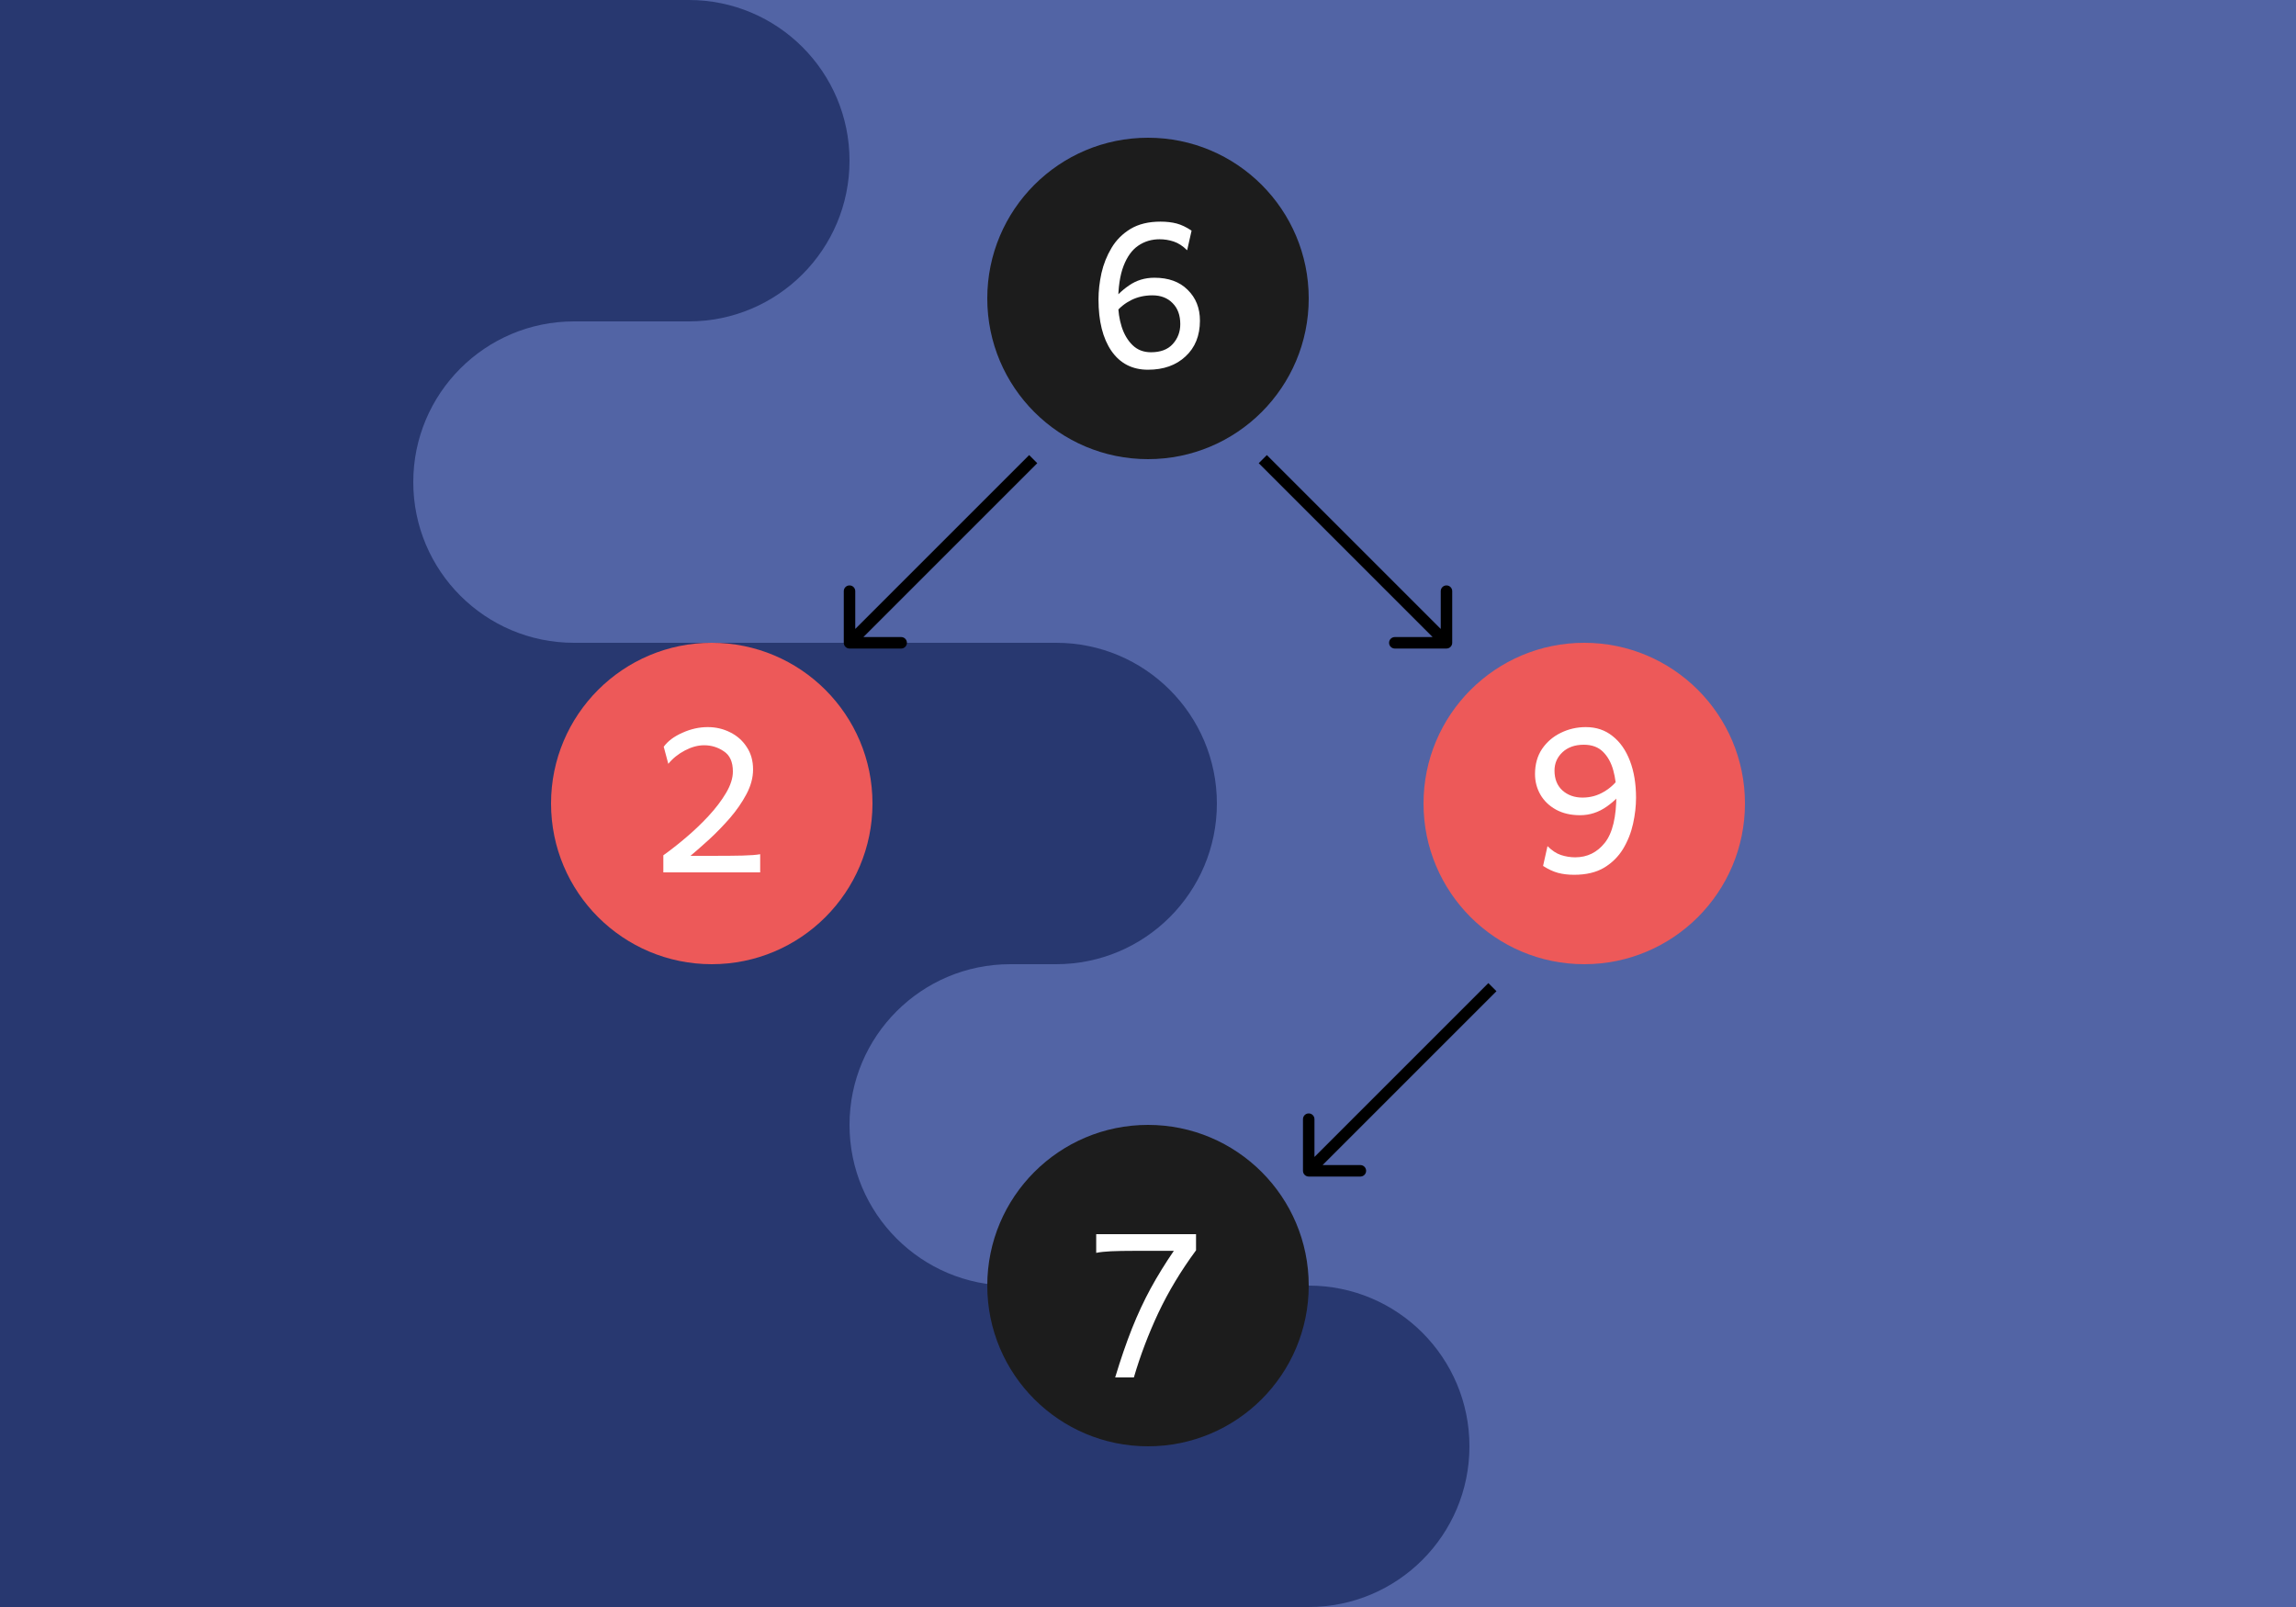 <svg width="100" height="70" viewBox="0 0 100 70" fill="none" xmlns="http://www.w3.org/2000/svg">
<rect width="100" height="70" fill="white"/>
<rect width="100" height="70" fill="#5264A5"/>
<circle cx="30" cy="7" r="7" fill="#283870"/>
<rect y="14" width="25" height="14" fill="#283870"/>
<rect y="42" width="44" height="14" fill="#283870"/>
<rect y="56" width="57" height="14" fill="#283870"/>
<circle cx="46" cy="35" r="7" fill="#283870"/>
<circle cx="57" cy="63" r="7" fill="#283870"/>
<rect width="30" height="14" fill="#283870"/>
<rect y="28" width="46" height="14" fill="#283870"/>
<circle cx="25" cy="21" r="7" fill="#5264A5"/>
<circle cx="44" cy="49" r="7" fill="#5264A5"/>
<circle cx="50" cy="13" r="7" fill="#1C1C1C"/>
<circle cx="31" cy="35" r="7" fill="#ED5959"/>
<circle cx="69" cy="35" r="7" fill="#ED5959"/>
<path d="M36.75 28C36.75 28.138 36.862 28.25 37 28.25H39.25C39.388 28.25 39.5 28.138 39.5 28C39.5 27.862 39.388 27.75 39.25 27.75H37.25V25.75C37.25 25.612 37.138 25.5 37 25.5C36.862 25.5 36.75 25.612 36.75 25.75V28ZM44.823 19.823L36.823 27.823L37.177 28.177L45.177 20.177L44.823 19.823Z" fill="black"/>
<path d="M56.75 51C56.75 51.138 56.862 51.25 57 51.25H59.25C59.388 51.25 59.5 51.138 59.5 51C59.5 50.862 59.388 50.75 59.25 50.75H57.25V48.75C57.25 48.612 57.138 48.5 57 48.5C56.862 48.5 56.75 48.612 56.75 48.75V51ZM64.823 42.823L56.823 50.823L57.177 51.177L65.177 43.177L64.823 42.823Z" fill="black"/>
<path d="M63 28.25C63.138 28.25 63.25 28.138 63.25 28L63.25 25.75C63.25 25.612 63.138 25.5 63 25.5C62.862 25.5 62.75 25.612 62.75 25.75L62.75 27.75L60.75 27.75C60.612 27.75 60.5 27.862 60.5 28C60.5 28.138 60.612 28.25 60.75 28.25L63 28.25ZM54.823 20.177L62.823 28.177L63.177 27.823L55.177 19.823L54.823 20.177Z" fill="black"/>
<path d="M50 16.105C49.316 16.105 48.785 15.832 48.406 15.285C48.031 14.738 47.844 13.99 47.844 13.041C47.844 12.674 47.887 12.293 47.973 11.898C48.062 11.504 48.209 11.137 48.412 10.797C48.615 10.457 48.891 10.182 49.238 9.971C49.59 9.76 50.025 9.654 50.545 9.654C50.807 9.654 51.041 9.682 51.248 9.736C51.455 9.791 51.672 9.895 51.898 10.047L51.705 10.902C51.518 10.715 51.322 10.588 51.119 10.521C50.92 10.455 50.715 10.422 50.504 10.422C50.156 10.422 49.846 10.516 49.572 10.703C49.303 10.887 49.09 11.182 48.934 11.588C48.777 11.994 48.699 12.531 48.699 13.199C48.699 13.559 48.75 13.902 48.852 14.23C48.957 14.559 49.115 14.826 49.326 15.033C49.537 15.24 49.805 15.344 50.129 15.344C50.547 15.344 50.863 15.225 51.078 14.986C51.297 14.744 51.406 14.455 51.406 14.119C51.406 13.732 51.295 13.428 51.072 13.205C50.853 12.979 50.56 12.865 50.193 12.865C49.853 12.865 49.547 12.934 49.273 13.07C49 13.207 48.773 13.389 48.594 13.615L48.307 13.287C48.557 12.943 48.844 12.66 49.168 12.438C49.492 12.211 49.863 12.098 50.281 12.098C50.895 12.098 51.377 12.273 51.728 12.625C52.084 12.973 52.262 13.42 52.262 13.967C52.262 14.619 52.053 15.139 51.635 15.525C51.221 15.912 50.676 16.105 50 16.105Z" fill="white"/>
<circle cx="50" cy="56" r="7" fill="#1C1C1C"/>
<path d="M48.57 60C48.812 59.199 49.057 58.488 49.303 57.867C49.553 57.242 49.824 56.66 50.117 56.121C50.414 55.578 50.75 55.033 51.125 54.486H49.414C49 54.486 48.66 54.492 48.395 54.504C48.129 54.516 47.912 54.539 47.744 54.574V53.76H52.092V54.463C51.435 55.353 50.889 56.262 50.451 57.188C50.018 58.113 49.662 59.051 49.385 60H48.57Z" fill="white"/>
<path d="M28.891 38V37.256C29.188 37.045 29.51 36.793 29.857 36.5C30.209 36.203 30.541 35.887 30.854 35.551C31.166 35.215 31.422 34.879 31.621 34.543C31.82 34.207 31.92 33.895 31.92 33.605C31.92 33.191 31.789 32.898 31.527 32.727C31.27 32.551 30.982 32.463 30.666 32.463C30.396 32.463 30.117 32.539 29.828 32.691C29.543 32.84 29.303 33.033 29.107 33.272L28.908 32.527C29.088 32.281 29.359 32.078 29.723 31.918C30.086 31.754 30.453 31.672 30.824 31.672C31.176 31.672 31.502 31.748 31.803 31.9C32.103 32.049 32.344 32.262 32.523 32.539C32.707 32.812 32.799 33.139 32.799 33.518C32.799 33.873 32.703 34.23 32.512 34.59C32.324 34.945 32.086 35.291 31.797 35.627C31.508 35.959 31.209 36.268 30.9 36.553C30.592 36.834 30.316 37.076 30.074 37.279H31.193C31.627 37.279 32.01 37.275 32.342 37.268C32.678 37.26 32.934 37.24 33.109 37.209V38H28.891Z" fill="white"/>
<path d="M68.561 38.105C68.303 38.105 68.07 38.078 67.863 38.023C67.656 37.969 67.438 37.867 67.207 37.719L67.4 36.857C67.592 37.049 67.787 37.178 67.986 37.244C68.189 37.31 68.397 37.344 68.607 37.344C69.131 37.344 69.561 37.133 69.897 36.711C70.232 36.289 70.4 35.588 70.4 34.607C70.4 34.236 70.356 33.887 70.266 33.559C70.176 33.227 70.027 32.957 69.82 32.75C69.613 32.543 69.334 32.44 68.982 32.44C68.596 32.44 68.285 32.549 68.051 32.768C67.82 32.986 67.705 33.252 67.705 33.565C67.705 33.932 67.82 34.221 68.051 34.432C68.285 34.639 68.576 34.742 68.924 34.742C69.264 34.742 69.574 34.658 69.856 34.49C70.141 34.322 70.365 34.113 70.529 33.863L70.84 34.227C70.625 34.582 70.338 34.885 69.978 35.135C69.623 35.385 69.236 35.51 68.818 35.51C68.412 35.51 68.061 35.428 67.764 35.264C67.471 35.1 67.246 34.883 67.09 34.613C66.934 34.34 66.856 34.041 66.856 33.717C66.856 33.295 66.957 32.932 67.16 32.627C67.367 32.322 67.639 32.088 67.975 31.924C68.314 31.756 68.68 31.672 69.07 31.672C69.523 31.672 69.912 31.803 70.236 32.065C70.564 32.322 70.816 32.684 70.992 33.148C71.168 33.609 71.256 34.143 71.256 34.748C71.256 35.111 71.213 35.488 71.127 35.879C71.041 36.27 70.897 36.635 70.693 36.975C70.49 37.31 70.215 37.584 69.867 37.795C69.519 38.002 69.084 38.105 68.561 38.105Z" fill="white"/>
</svg>
